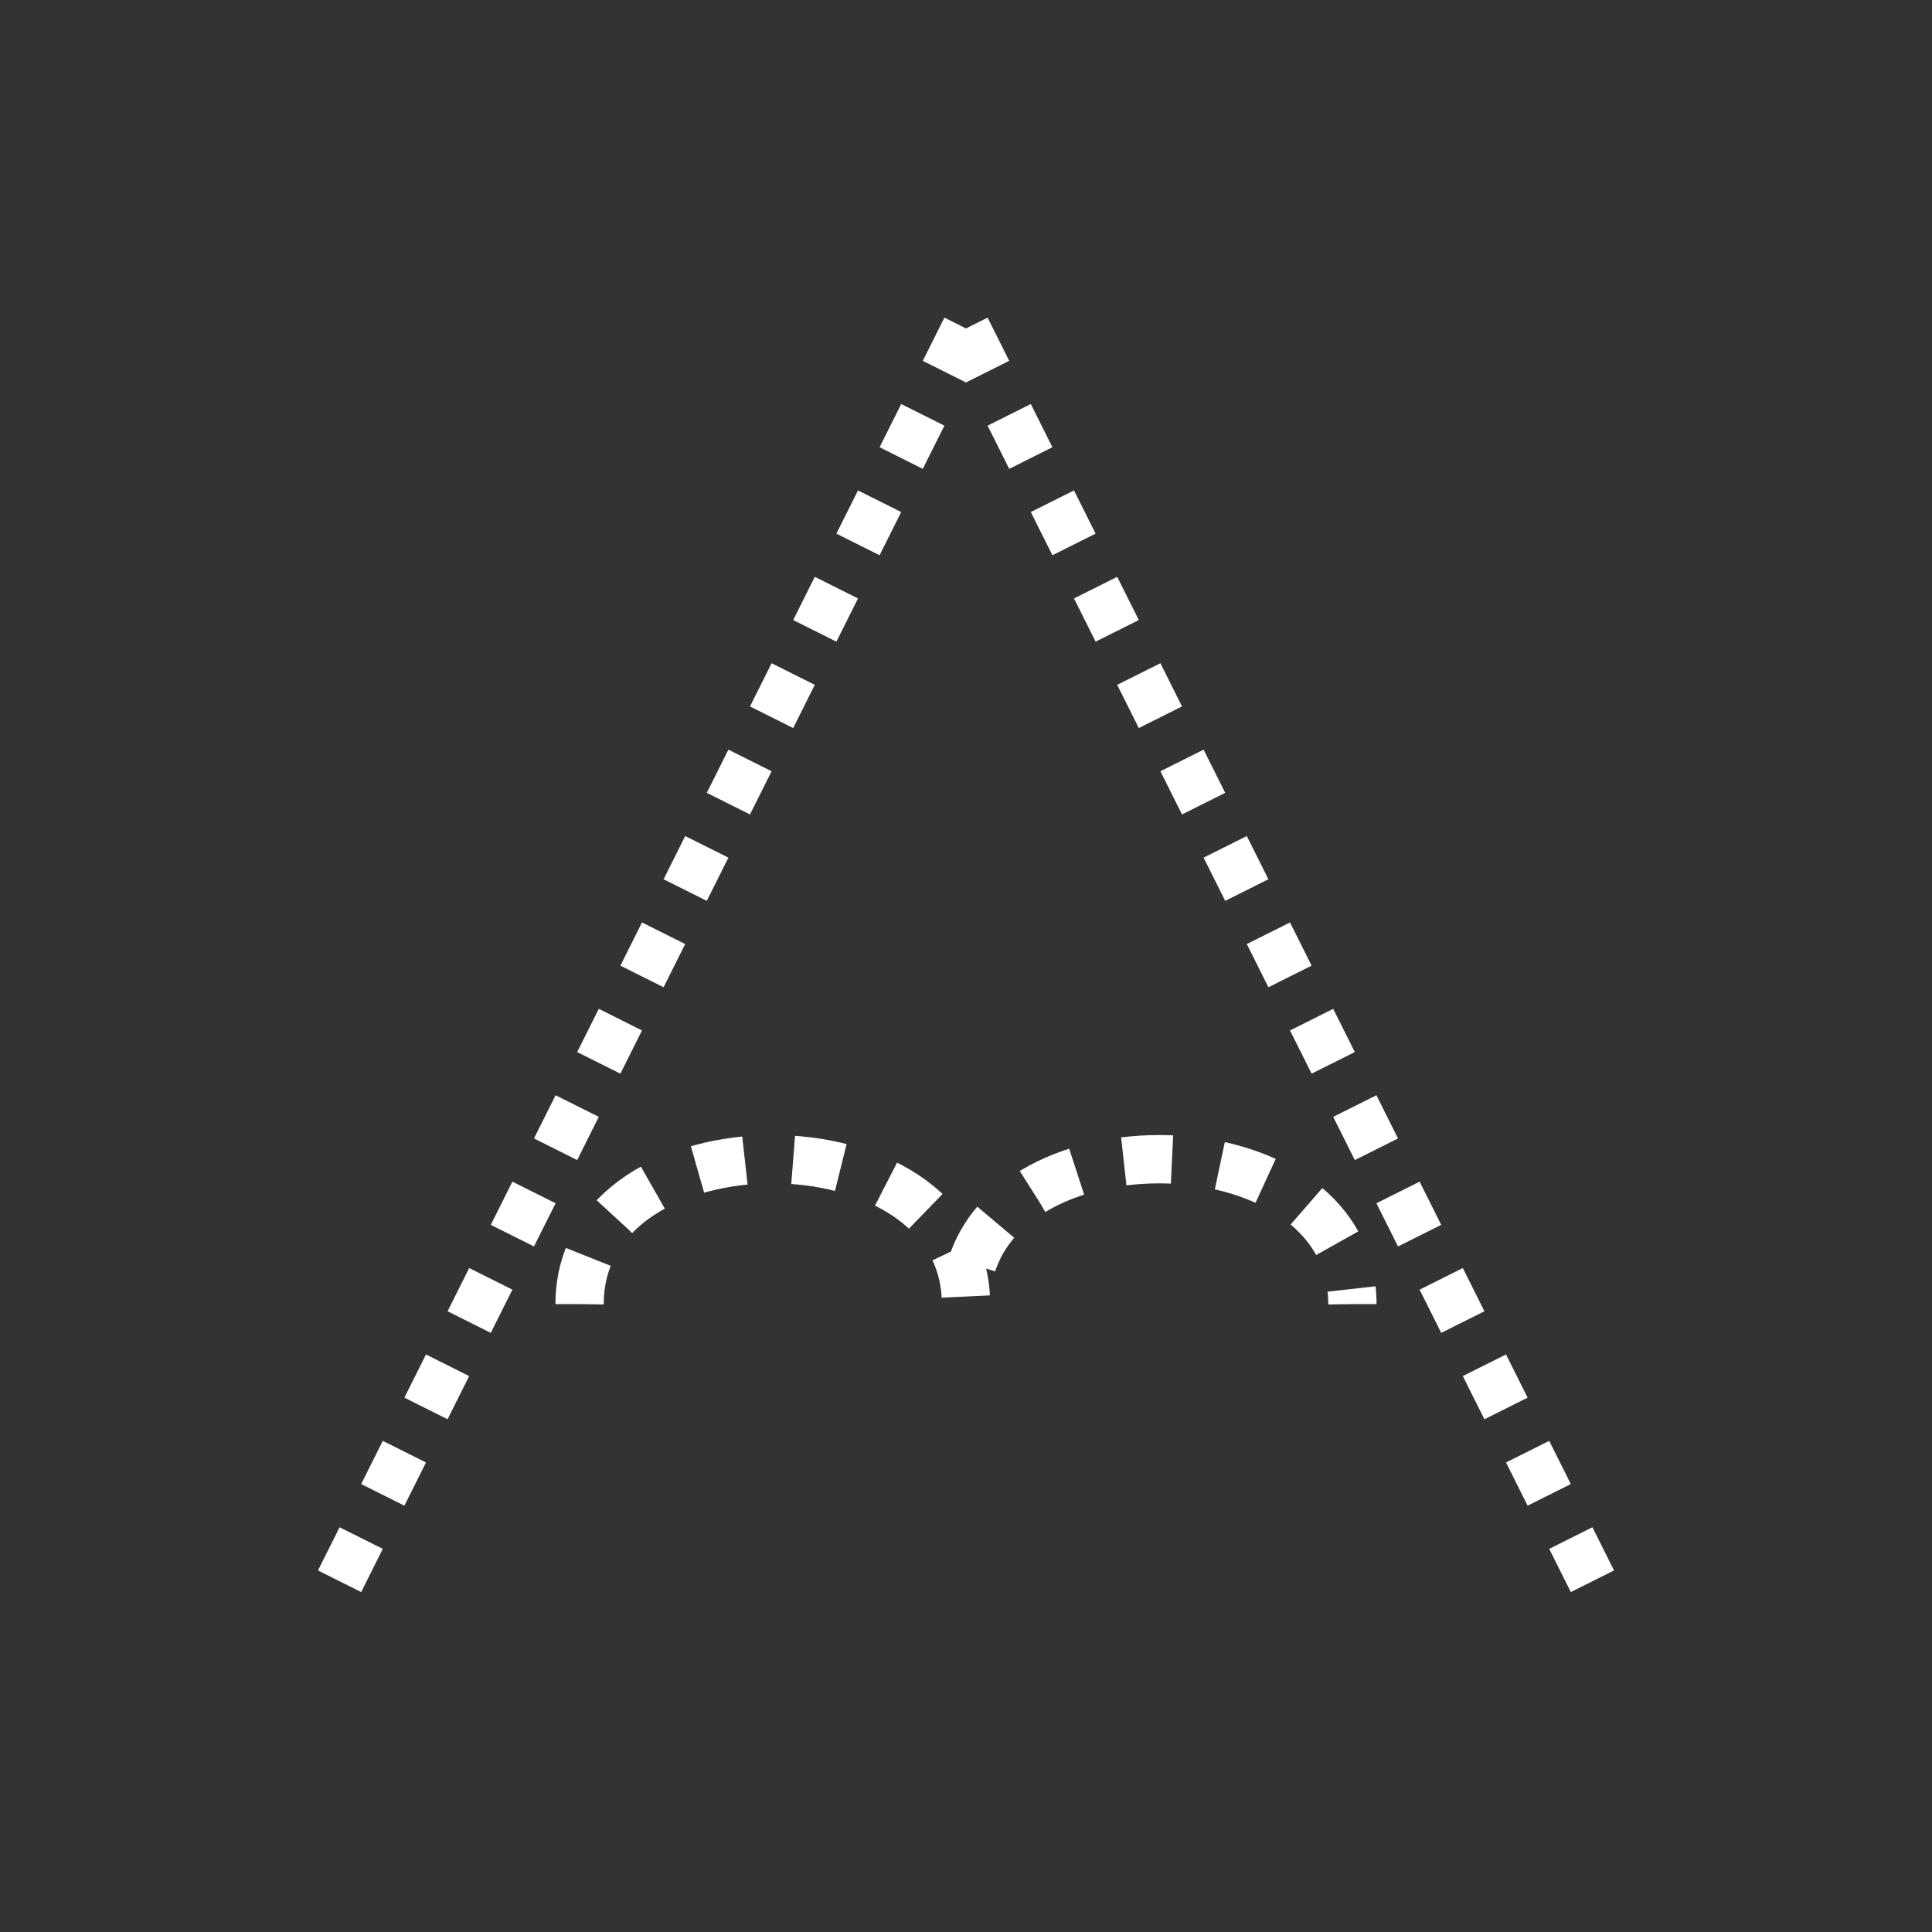 <?xml version="1.0"?>
<!--
Copyright (C) 2012 United States Government as represented by the Administrator of the
National Aeronautics and Space Administration.
All Rights Reserved.
-->
<!--
MIL-STD-2525 tactical symbol icon image. During icon composition this image is multiplied by the desired frame color 
(e.g. black), then drawn on top of the frame and fill.
-->
<!DOCTYPE svg PUBLIC "-//W3C//DTD SVG 1.1//EN" "http://www.w3.org/Graphics/SVG/1.1/DTD/svg11.dtd" >
<svg height="400px" viewBox="0 0 400 400" width="400px"><rect x="0" y="0" width="400" height="400" fill="#333333" stroke="none"/><line style="stroke:rgb(255,255,255);stroke-width:10;stroke-dasharray:10" x1="200" x2="68" y1="68" y2="332"/><line style="stroke:rgb(255,255,255);stroke-width:10;stroke-dasharray:10" x1="200" x2="332" y1="68" y2="332"/><path d="M120 270 C120 230 200 230 200 270 C200 230 280 230 280 270" style="fill:none;stroke:rgb(255,255,255);stroke-width:10;stroke-dasharray:10"/></svg>
